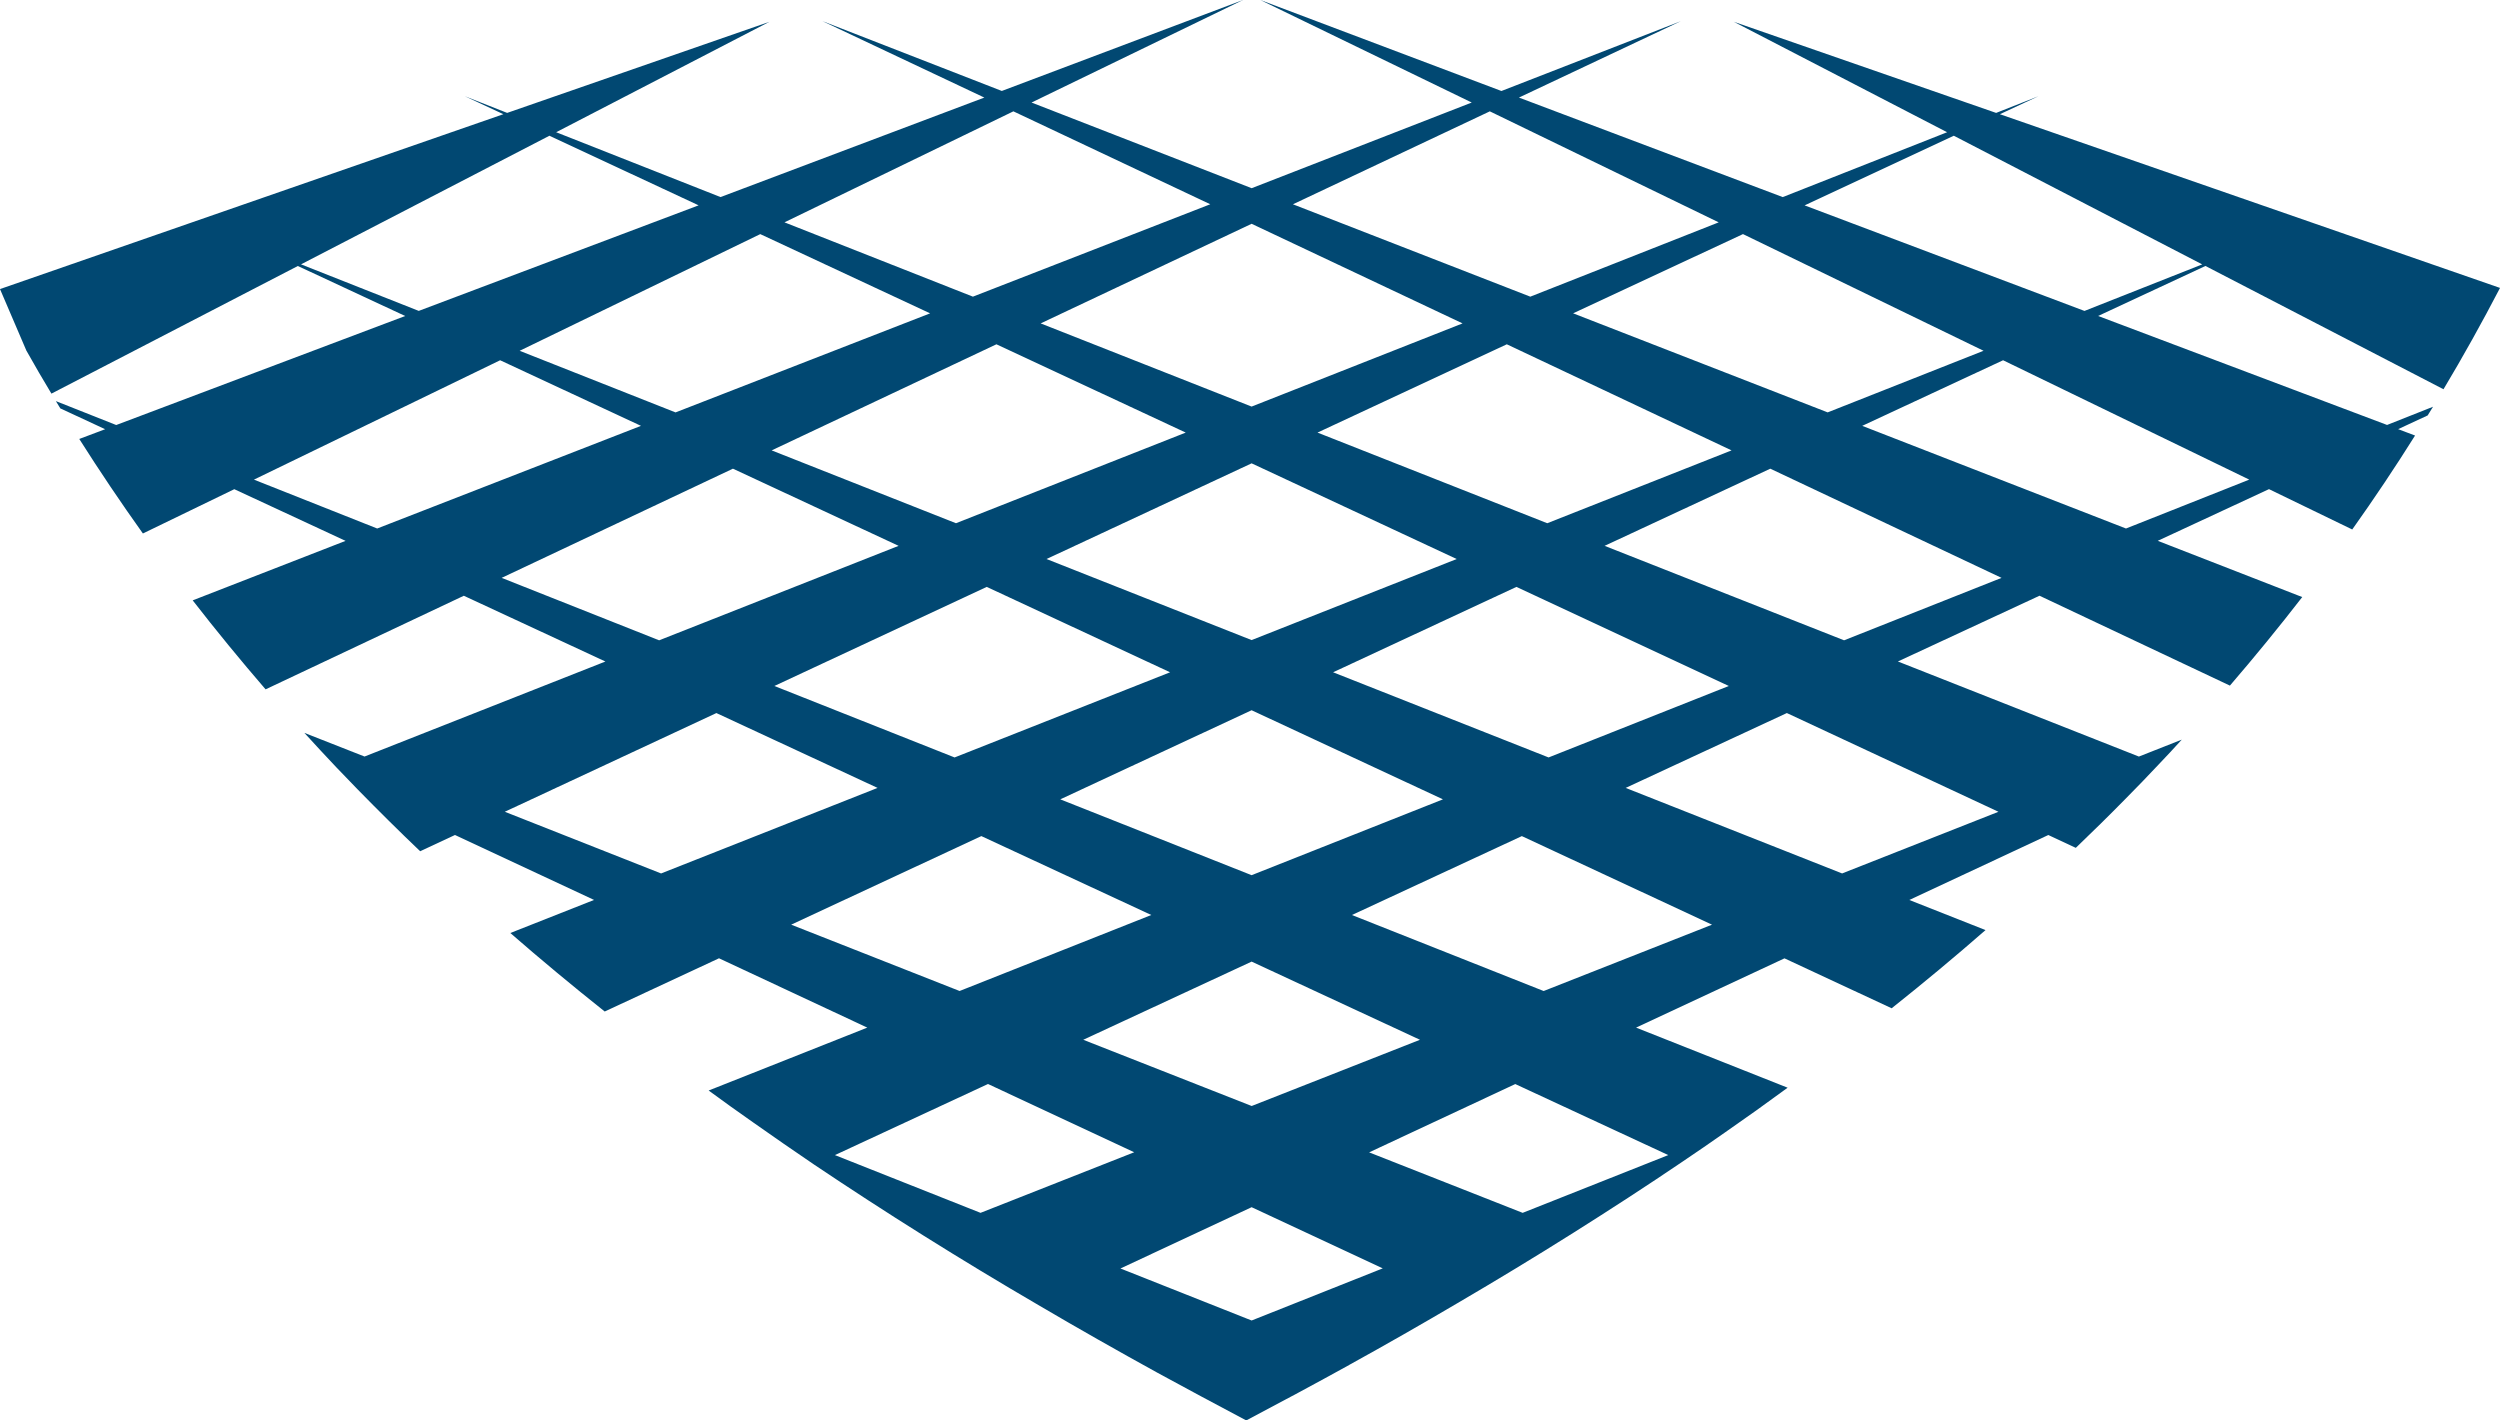 <svg version="1.1" id="图层_1" x="0px" y="0px" width="182.282px" height="103.566px" viewBox="0 0 182.282 103.566" enable-background="new 0 0 182.282 103.566" xml:space="preserve" xmlns:xml="http://www.w3.org/XML/1998/namespace" xmlns="http://www.w3.org/2000/svg" xmlns:xlink="http://www.w3.org/1999/xlink">
  <path fill="#014872" d="M1.93,25.58c0.002,0.002,0.002,0.005,0.008,0.008c0.584,1.045,1.191,2.081,1.809,3.108v0.006l17.969-9.307
	l7.828,3.646L8.473,30.99l-4.396-1.743v0.003c0.107,0.181,0.215,0.345,0.32,0.525v0.001l3.27,1.519L5.78,32.006
	c1.48,2.335,3.025,4.631,4.639,6.892l6.664-3.23l8.113,3.768l-11.146,4.338c1.703,2.195,3.479,4.358,5.313,6.487l0.002,0.001
	l14.453-6.824l10.324,4.795l-17.563,6.928l-0.012-0.005l-4.375-1.72c0.771,0.849,1.555,1.688,2.344,2.525
	c0.518,0.543,1.037,1.078,1.563,1.621c1.475,1.505,2.98,3.002,4.533,4.482c0.002,0.001,0.002,0.001,0.004,0.002l2.537-1.184
	l10.137,4.734l0.002,0.002l-6.104,2.411c2.221,1.934,4.514,3.839,6.883,5.724l8.334-3.882v0.001l10.811,5.055l-11.566,4.586v0.001
	c1.078,0.79,2.164,1.571,3.273,2.345c1.447,1.021,2.922,2.04,4.426,3.062c2.576,1.728,5.217,3.445,7.947,5.157
	c2.756,1.729,5.594,3.446,8.516,5.149c2.771,1.629,5.627,3.249,8.555,4.862c2.123,1.158,4.287,2.318,6.482,3.479
	c2.559-1.35,5.068-2.698,7.512-4.048v-0.008h0.008c2.699-1.489,5.314-2.986,7.873-4.492c2.904-1.702,5.717-3.405,8.457-5.133
	c2.73-1.72,5.389-3.447,7.963-5.191c1.037-0.698,2.066-1.405,3.086-2.122c1.555-1.078,3.076-2.163,4.572-3.266l-11.049-4.381
	l10.813-5.048l0.006-0.003l7.816,3.641c0,0,0-0.001,0.002-0.001c2.359-1.876,4.639-3.775,6.842-5.7l-5.557-2.195l0.004-0.001
	l10.131-4.736l2.004,0.936c1.227-1.177,2.428-2.354,3.596-3.546c0.832-0.839,1.654-1.687,2.453-2.542
	c0.574-0.601,1.127-1.192,1.678-1.802l-3.127,1.234l0,0l-17.572-6.933l10.326-4.794l13.883,6.554c0-0.001,0.002-0.002,0.002-0.003
	c1.826-2.121,3.584-4.274,5.271-6.453l-10.535-4.101l8.111-3.768l6.07,2.942c1.596-2.245,3.125-4.53,4.58-6.85l-1.234-0.466
	l2.158-1.002v-0.007c0.131-0.215,0.264-0.42,0.387-0.625l-3.352,1.328l-21.068-7.946l7.826-3.646l17.357,8.989v-0.001
	c1.449-2.419,2.814-4.878,4.121-7.387L145.817,8.327l2.818-1.314l-3.092,1.22l-19.125-6.644l15.551,8.053l-11.984,4.729
	L110.75,7.114l11.805-5.571l-13.082,5.092L91.891-0.001l15.418,7.477l-16.047,6.246L75.213,7.476l15.42-7.477L73.045,6.632
	L59.965,1.54L71.77,7.114l-19.234,7.255L40.551,9.641l15.551-8.053L36.979,8.232l-3.094-1.22l2.818,1.314L0,21.077L1.93,25.58z
	 M27.502,38.535l-8.986-3.564l17.949-8.704l10.271,4.783L27.502,38.535z M36.577,42.134l16.863-7.961l12.08,5.626l-17.461,6.888
	L36.577,42.134z M77.307,58.282l13.951-6.497l13.951,6.497l-13.951,5.53L77.307,58.282z M103.534,75.813l-12.271,4.828
	l-12.279-4.828l12.275-5.7L103.534,75.813z M69.602,55.228l-13.141-5.211l15.486-7.225l13.367,6.226L69.602,55.228z M97.2,49.018
	l13.367-6.226l15.486,7.225l-13.141,5.211L97.2,49.018z M96.063,31.541l13.803-6.438l16.387,7.736l-13.438,5.311L96.063,31.541z
	 M106.211,40.76l-14.953,5.91l-14.953-5.91l14.953-6.977L106.211,40.76z M69.702,38.15l-13.439-5.311l16.389-7.736l13.803,6.438
	L69.702,38.15z M48.202,63.686l-11.396-4.498l15.428-7.197l11.752,5.458L48.202,63.686z M57.69,67.421l-0.002-0.001l13.865-6.458
	l12.391,5.753l-13.977,5.541L57.69,67.421z M71.493,88.432l-10.617-4.211l11.162-5.184l10.66,4.977L71.493,88.432z M91.26,96.281
	l-9.566-3.793l9.566-4.468l9.561,4.459L91.26,96.281z M121.639,84.22l-10.617,4.212l-11.195-4.41l10.656-4.981L121.639,84.22z
	 M124.827,67.421l-12.275,4.837l-13.979-5.542l12.389-5.753l13.867,6.458H124.827z M145.713,59.189l-11.4,4.496l-15.781-6.236
	l11.752-5.459L145.713,59.189z M134.456,46.687l-17.461-6.888l12.082-5.626l16.861,7.961L134.456,46.687z M164,34.971l-8.988,3.564
	L135.78,31.05l10.271-4.783L164,34.971z M142.458,9.897l18.111,9.38l-8.584,3.394l-20.406-7.696L142.458,9.897z M144.627,25.576
	l-11.367,4.492L114.7,22.845l12.385-5.777L144.627,25.576z M108.627,8.118l16.689,8.094l-13.738,5.419l-17.307-6.736L108.627,8.118z
	 M106.639,23.58l-15.381,6.065L75.877,23.58l15.381-7.263L106.639,23.58z M73.889,8.118l14.355,6.775L70.938,21.63l-13.74-5.419
	L73.889,8.118z M55.432,17.07l12.385,5.777L49.256,30.07l-11.367-4.492L55.432,17.07z M40.059,9.897l10.879,5.075l-20.406,7.696
	l-8.584-3.394L40.059,9.897z" class="color c1"/>
</svg>